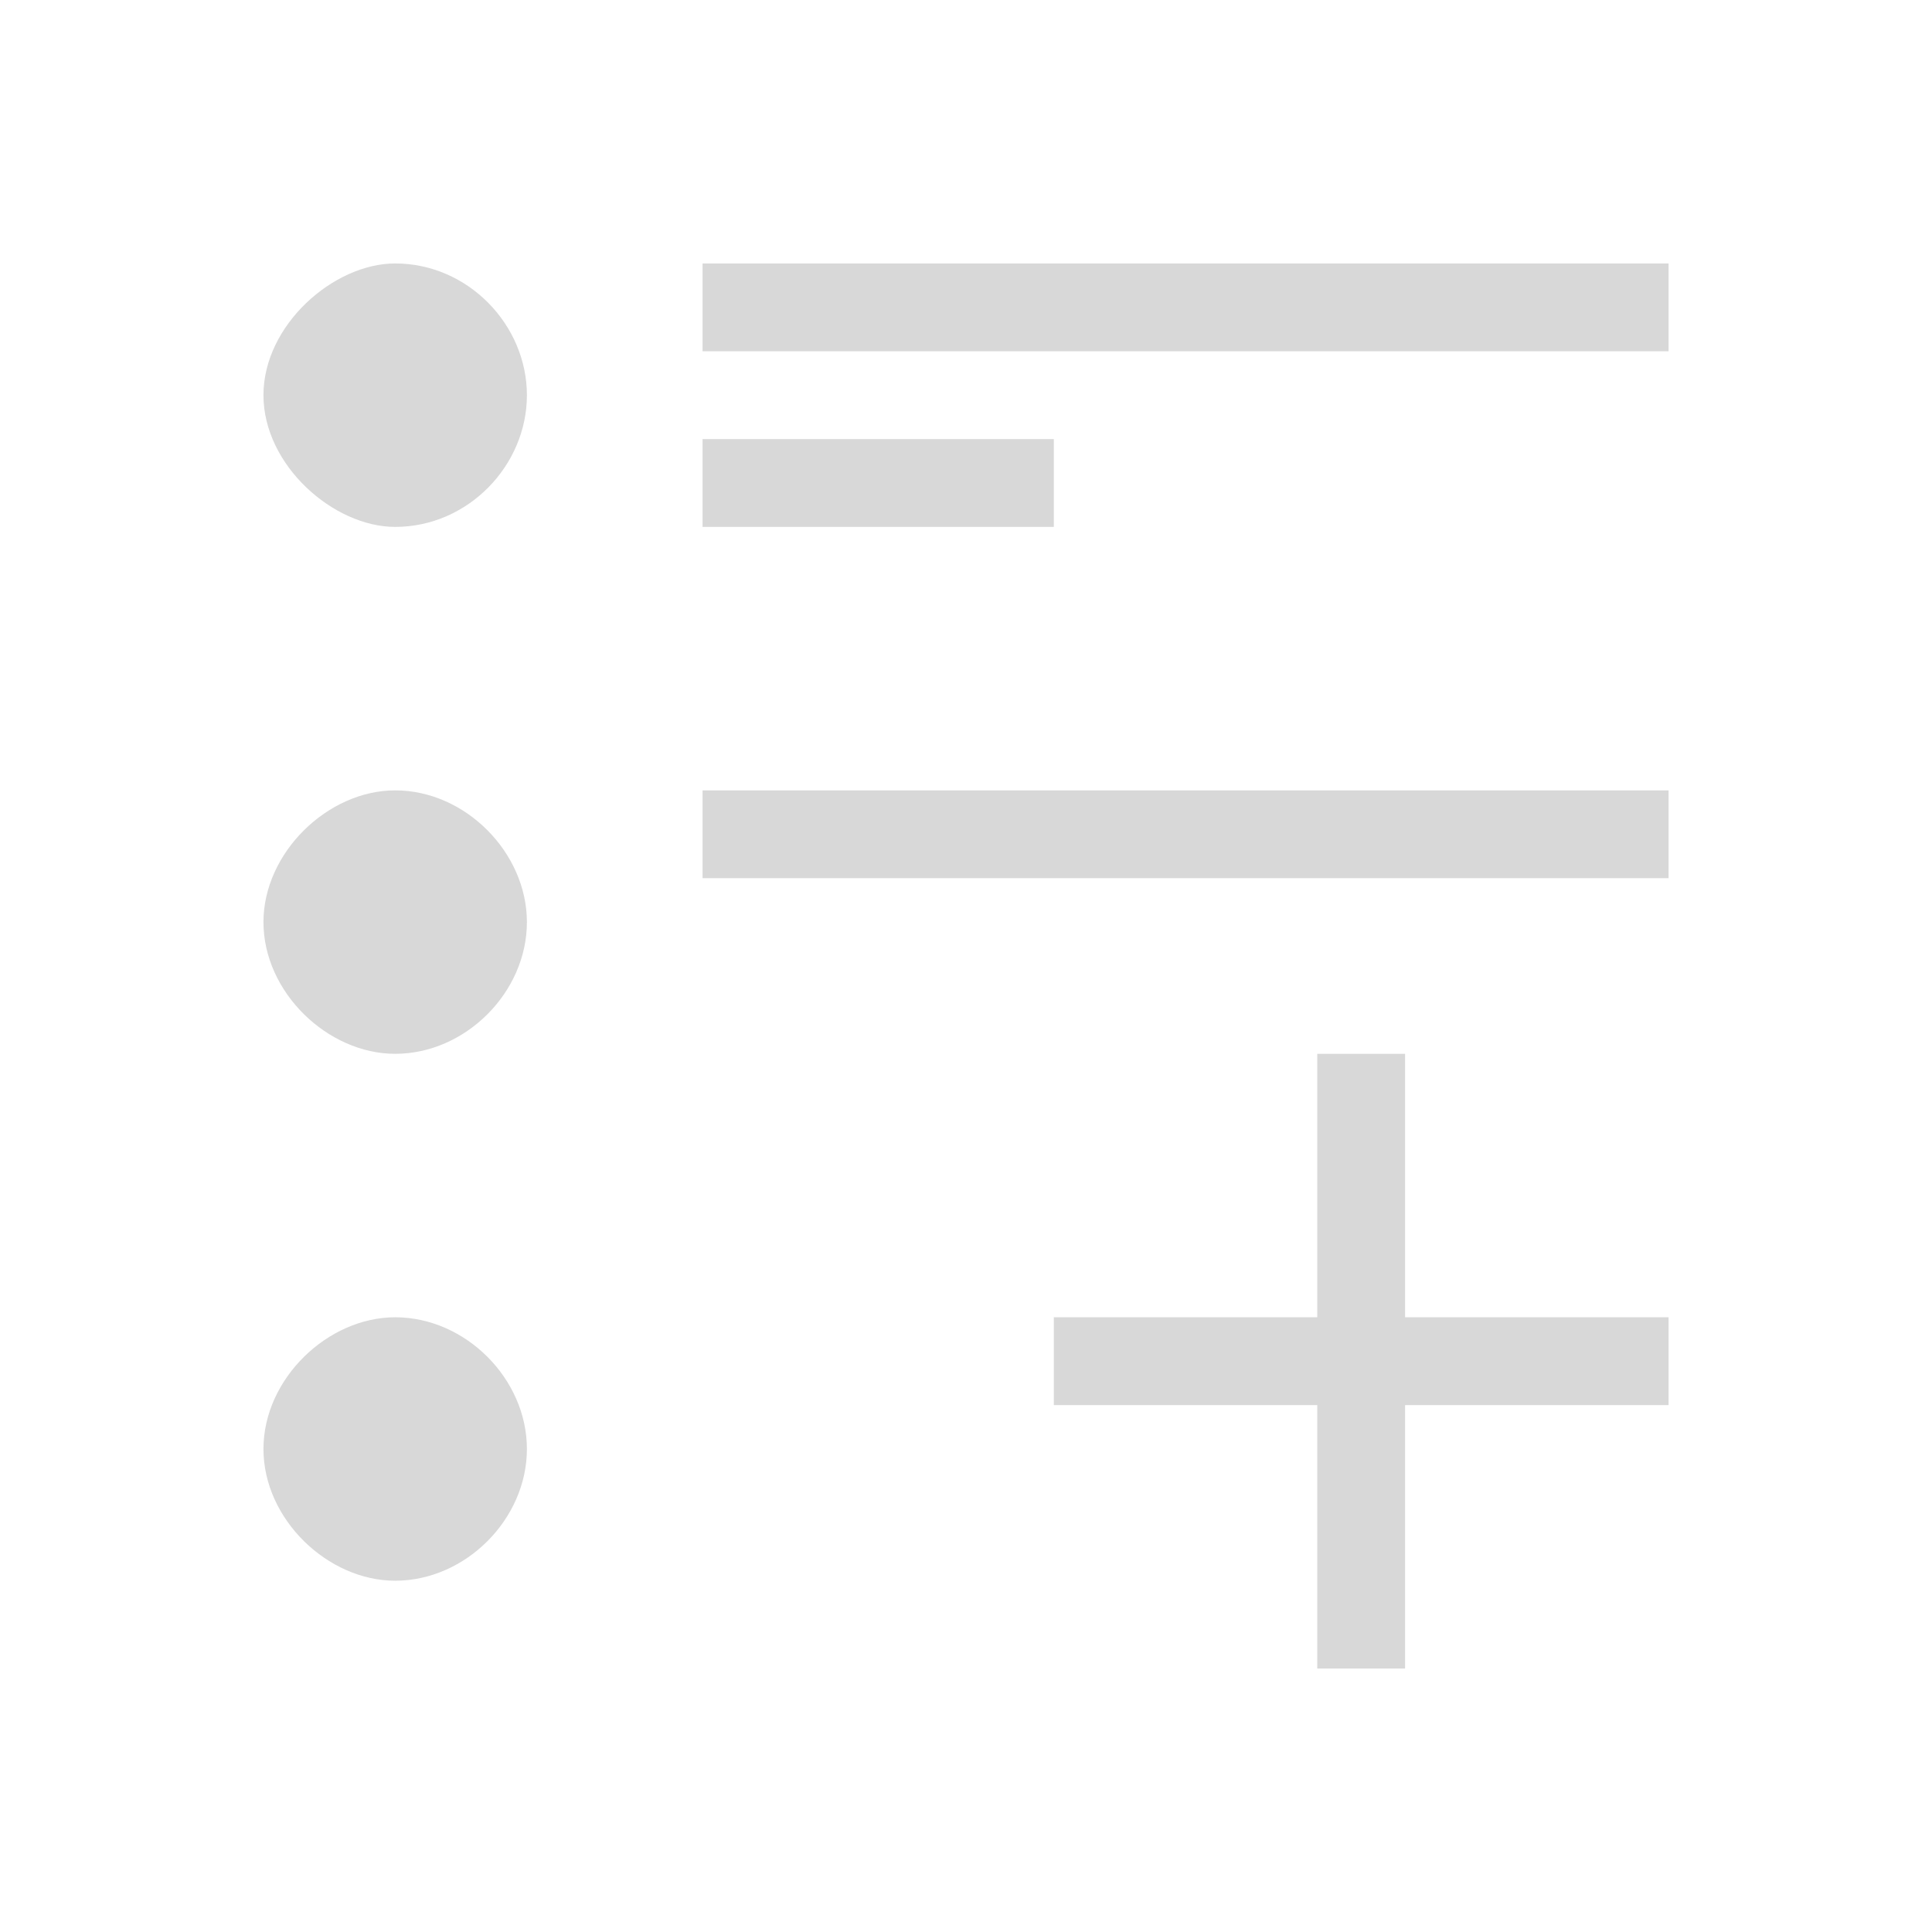 <svg xmlns="http://www.w3.org/2000/svg" viewBox="0 0 22 22">
  <defs id="defs3051">
    <style type="text/css" id="current-color-scheme">
      .ColorScheme-Text {
        color:#d8d8d8;
      }
      </style>
  </defs>
 <path 
    style="fill:currentColor;fill-opacity:1;stroke:none" 
    d="M 4.5,3 C 3.8,3 3,3.7 3,4.5 3,5.3 3.8,6 4.5,6 5.33,6 6,5.3 6,4.5 6,3.7 5.33,3 4.5,3 Z M 8,3 V 4 H 19 V 3 Z m 0,2 v 1 h 4 V 5 Z M 4.5,9 C 3.732,9 3,9.71 3,10.5 3,11.3 3.732,12 4.5,12 5.3,12 6,11.3 6,10.5 6,9.71 5.3,9 4.5,9 Z M 8,9 v 1 H 19 V 9 Z m 7,3 v 3 h -3 v 1 h 3 v 3 h 1 v -3 h 3 V 15 H 16 V 12 Z M 4.5,15 C 3.732,15 3,15.7 3,16.5 3,17.3 3.732,18 4.5,18 5.3,18 6,17.3 6,16.5 6,15.7 5.3,15 4.5,15 Z"
	class="ColorScheme-Text"
    />  
</svg>
